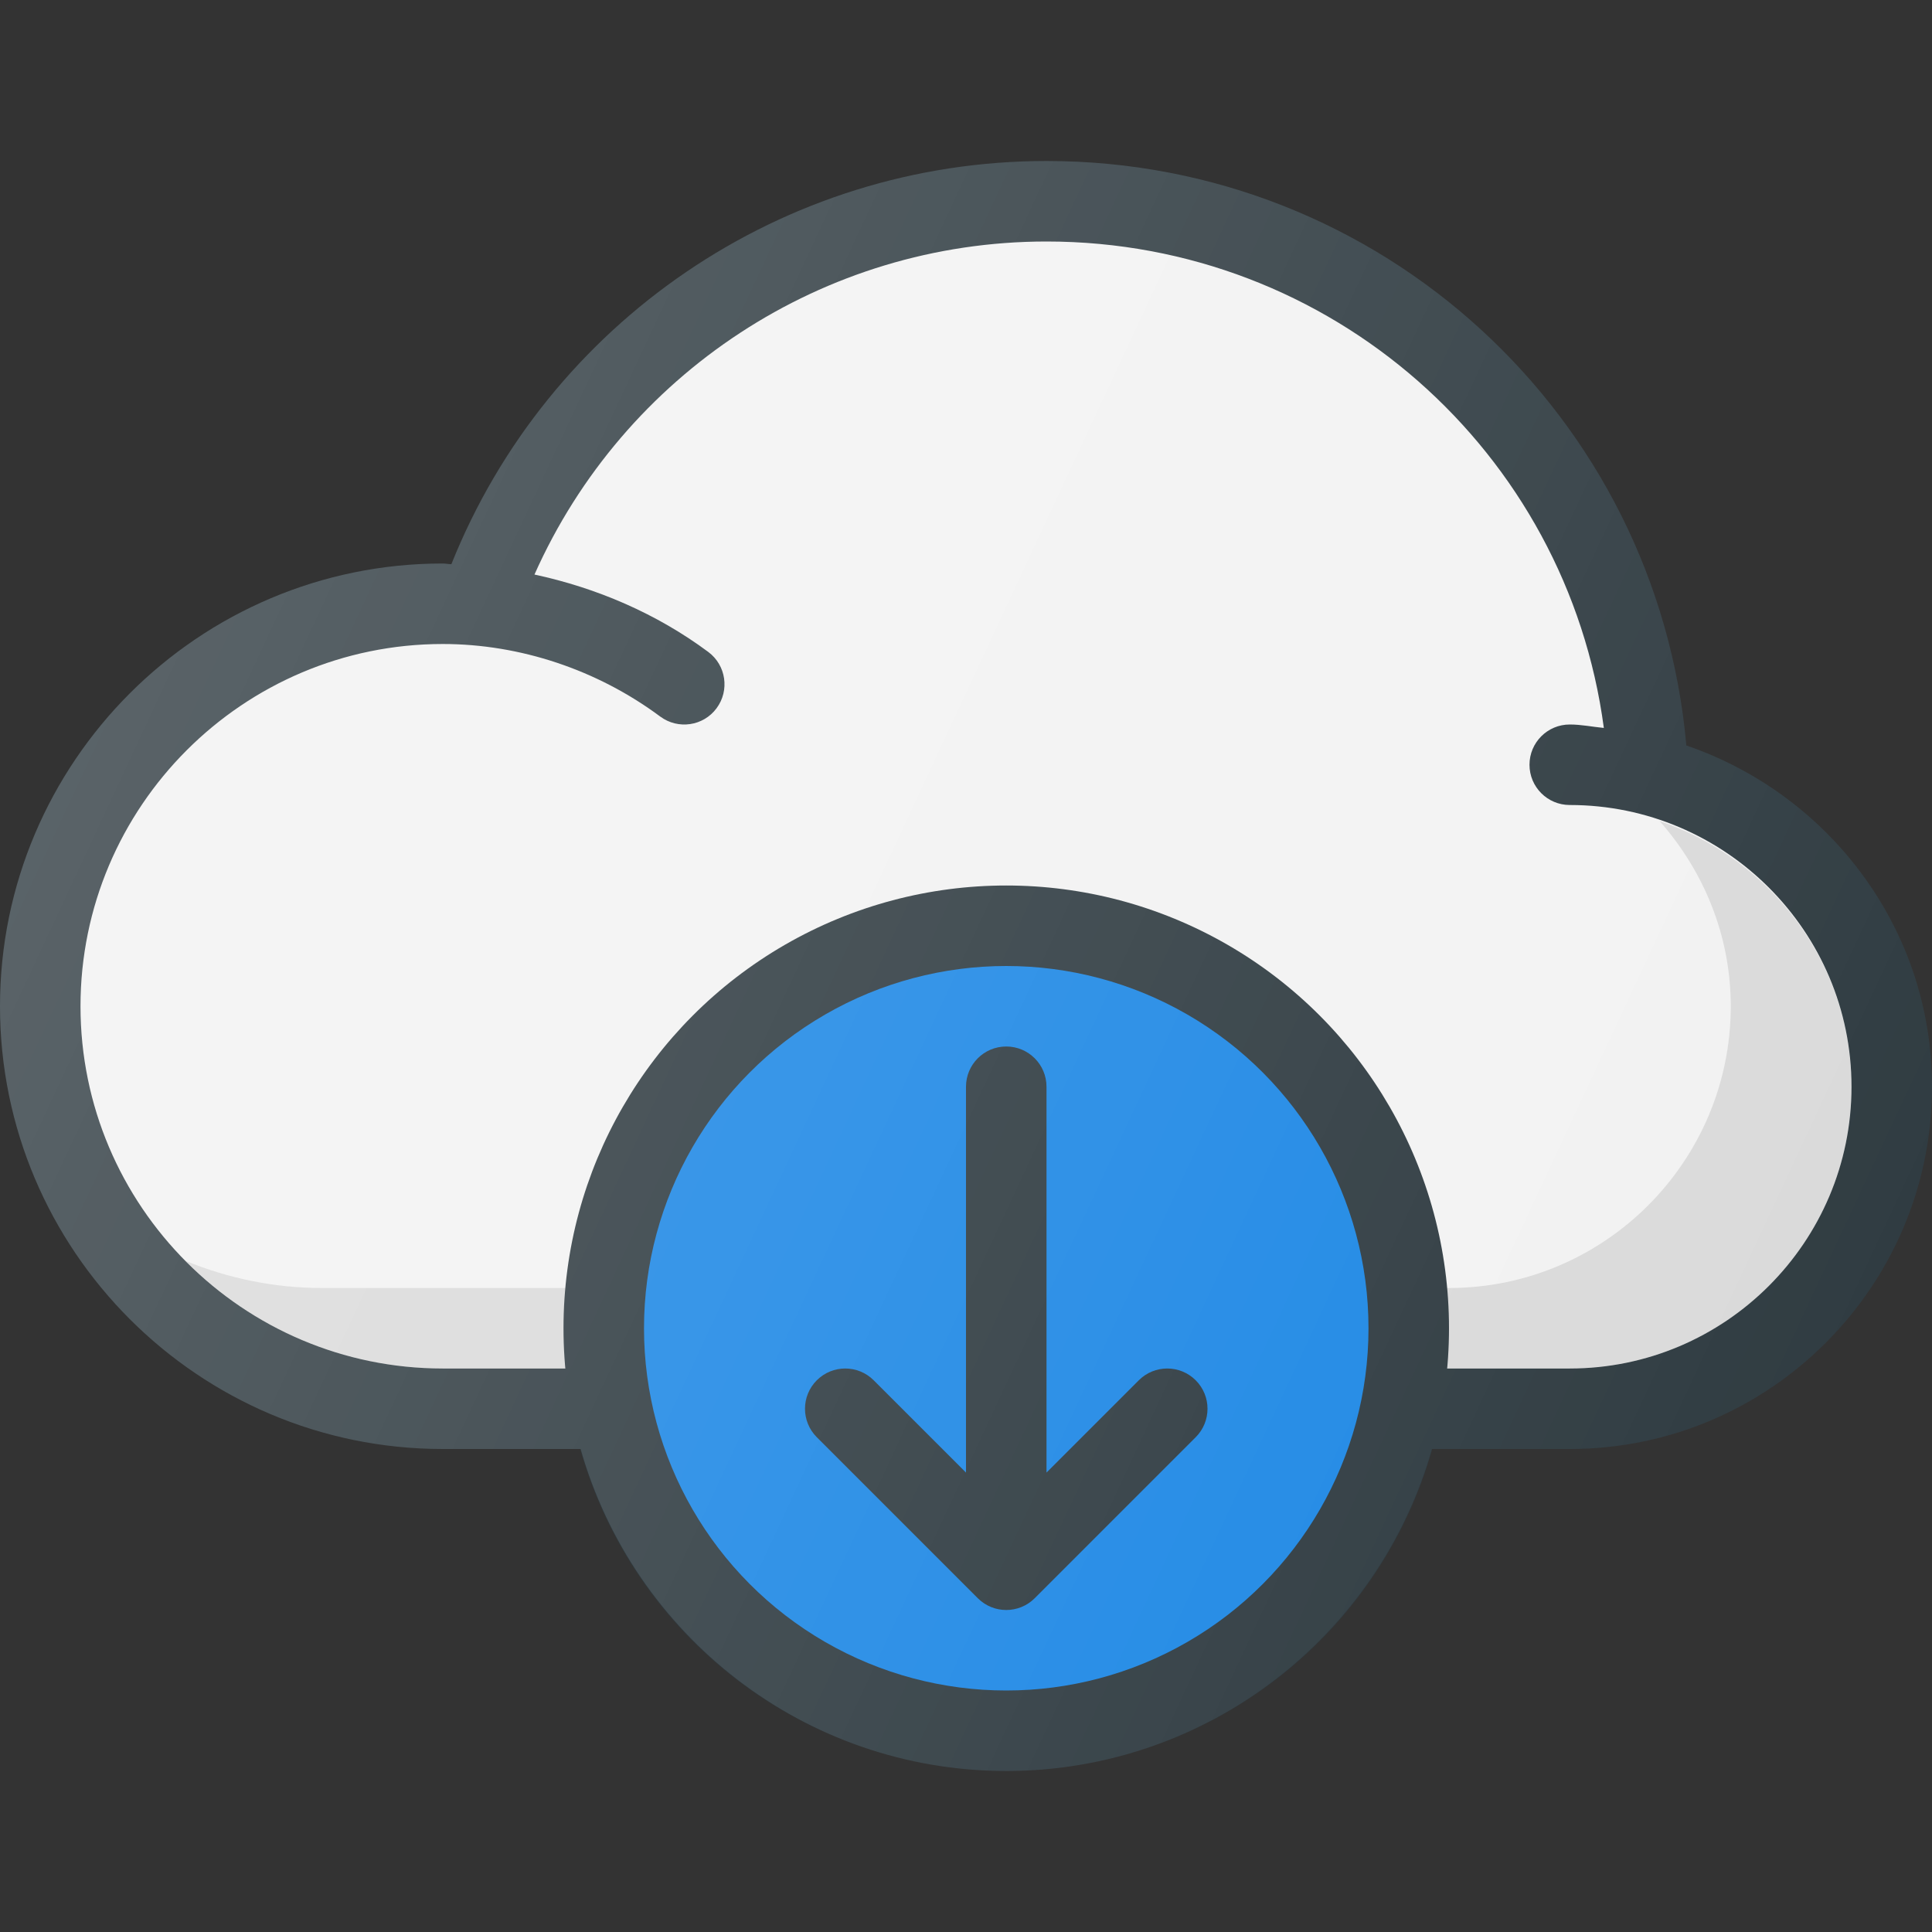 <?xml version="1.0" encoding="iso-8859-1"?>
<!-- Generator: Adobe Illustrator 19.0.0, SVG Export Plug-In . SVG Version: 6.00 Build 0)  -->
<svg version="1.1" id="Capa_1" xmlns="http://www.w3.org/2000/svg" xmlns:xlink="http://www.w3.org/1999/xlink" x="0px" y="0px"
	 viewBox="0 0 512 512" style="enable-background:new 0 0 512 512;" xml:space="preserve">
<rect x="0" y="0" width="512" height="512" fill="#333333" stroke="none"/>
<path style="fill:#303C42;" d="M446.898,197.555c-7.767-87.376-80.832-154.888-169.565-154.888
	c-69.885,0-132.083,42.763-157.717,106.854c-0.764-0.016-1.518-0.188-2.283-0.188C52.635,149.333,0,201.969,0,266.667
	S52.635,384,117.333,384H416c52.938,0,96-43.063,96-96C512,245.932,484.632,210.497,446.898,197.555z"/>
<path style="fill:#F2F2F2;" d="M416,362.667H117.333c-52.938,0-96-43.063-96-96s43.063-96,96-96c20.49,0,40.958,6.833,57.635,19.229
	c4.75,3.521,11.438,2.521,14.927-2.198c3.51-4.729,2.531-11.406-2.198-14.927c-13.688-10.174-29.552-16.961-46.055-20.513
	C165.284,99.141,218.111,64,277.333,64c75.413,0,137.96,55.694,147.702,128.913c-3.02-0.288-5.941-0.913-9.035-0.913
	c-5.896,0-10.667,4.771-10.667,10.667s4.771,10.667,10.667,10.667c41.167,0,74.667,33.5,74.667,74.667S457.167,362.667,416,362.667z
	"/>
<path style="opacity:0.1;enable-background:new    ;" d="M439.819,217.589c11.583,13.159,18.848,30.214,18.848,49.078
	c0,41.167-33.5,74.667-74.667,74.667H85.333c-12.805,0-24.984-2.622-36.163-7.191c17.409,17.586,41.518,28.525,68.163,28.525H416
	c41.167,0,74.667-33.5,74.667-74.667C490.667,255.21,469.272,227.595,439.819,217.589z"/>
<circle style="fill:#303C42;" cx="266.667" cy="352" r="117.333"/>
<circle style="fill:#1E88E5;" cx="266.667" cy="352" r="96"/>
<path style="fill:#303C42;" d="M301.792,365.792l-24.458,24.458V288c0-5.896-4.771-10.667-10.667-10.667
	c-5.896,0-10.667,4.771-10.667,10.667v102.25l-24.458-24.458c-4.167-4.167-10.917-4.167-15.083,0
	c-4.167,4.167-4.167,10.917,0,15.083l42.667,42.667c2.083,2.083,4.813,3.125,7.542,3.125c2.729,0,5.458-1.042,7.542-3.125
	l42.667-42.667c4.167-4.167,4.167-10.917,0-15.083C312.708,361.625,305.958,361.625,301.792,365.792z"/>
<linearGradient id="SVGID_1_" gradientUnits="userSpaceOnUse" x1="-44.651" y1="639.604" x2="-23.706" y2="629.838" gradientTransform="matrix(21.333 0 0 -21.333 996.333 13791.667)">
	<stop  offset="0" style="stop-color:#FFFFFF;stop-opacity:0.2"/>
	<stop  offset="1" style="stop-color:#FFFFFF;stop-opacity:0"/>
</linearGradient>
<path style="fill:url(#SVGID_1_);" d="M446.898,197.555c-7.767-87.376-80.832-154.888-169.565-154.888
	c-69.885,0-132.083,42.763-157.717,106.854c-0.764-0.016-1.518-0.188-2.283-0.188C52.635,149.333,0,201.969,0,266.667
	S52.635,384,117.333,384h36.548c13.977,49.173,59.191,85.333,112.785,85.333s98.809-36.16,112.785-85.333H416
	c52.938,0,96-43.063,96-96C512,245.932,484.632,210.497,446.898,197.555z"/>
<g>
</g>
<g>
</g>
<g>
</g>
<g>
</g>
<g>
</g>
<g>
</g>
<g>
</g>
<g>
</g>
<g>
</g>
<g>
</g>
<g>
</g>
<g>
</g>
<g>
</g>
<g>
</g>
<g>
</g>
</svg>
